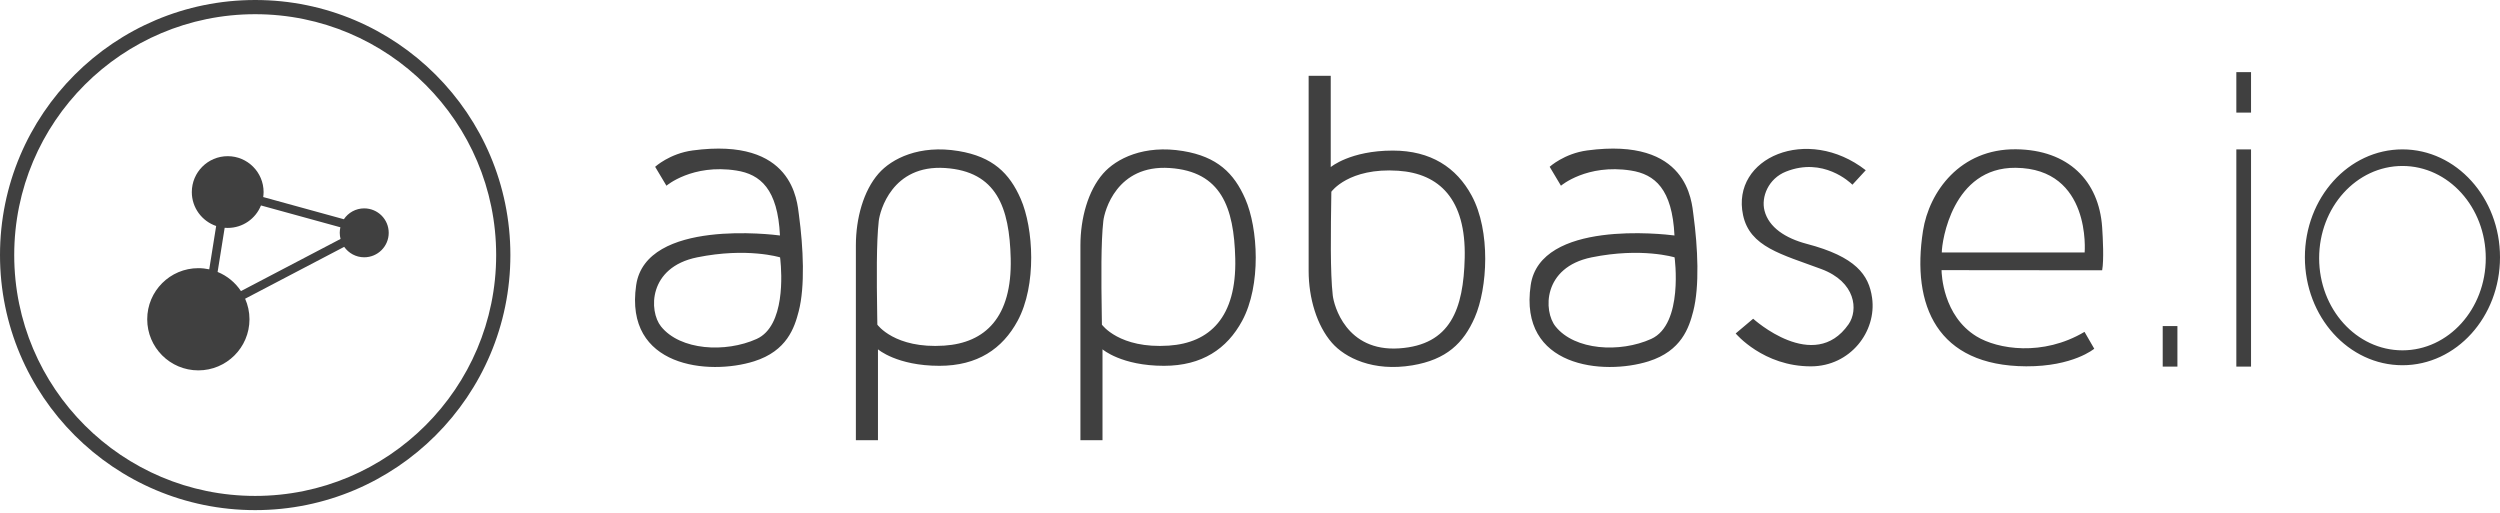 <?xml version="1.0" encoding="UTF-8"?>
<svg width="512px" height="105px" viewBox="0 0 512 105" version="1.1" xmlns="http://www.w3.org/2000/svg" xmlns:xlink="http://www.w3.org/1999/xlink" preserveAspectRatio="xMidYMid">
    <g fill="rgb(64,64,64)">
        <path d="M52.262,0 C81.126,0 104.528,23.386 104.526,52.237 C104.526,81.084 81.124,104.474 52.262,104.474 C23.4,104.474 0,81.084 0,52.237 C0,23.386 23.4,0 52.262,0 Z M52.262,2.909 C25.002,2.909 2.913,24.994 2.913,52.237 C2.913,79.472 25.002,101.564 52.262,101.564 C79.512,101.564 101.614,79.472 101.614,52.237 C101.614,24.994 79.512,2.909 52.262,2.909 Z M46.636,31.985 C50.691,31.985 53.985,35.276 53.985,39.34 C53.985,39.677 53.949,40.018 53.908,40.357 L53.908,40.357 L70.424,44.899 C71.324,43.557 72.856,42.675 74.585,42.675 C77.366,42.675 79.607,44.914 79.609,47.683 C79.609,50.448 77.364,52.693 74.585,52.693 C72.895,52.693 71.393,51.844 70.49,50.554 L70.49,50.554 L50.202,61.177 C50.772,62.469 51.093,63.886 51.093,65.382 C51.093,71.166 46.397,75.852 40.619,75.852 C34.833,75.852 30.15,71.166 30.15,65.382 C30.15,59.607 34.833,54.921 40.619,54.921 C41.391,54.921 42.132,55.004 42.852,55.16 L42.852,55.16 L44.269,46.285 C41.368,45.298 39.283,42.556 39.283,39.34 C39.283,35.276 42.575,31.985 46.636,31.985 Z M53.446,42.076 C52.368,44.772 49.728,46.678 46.636,46.678 C46.418,46.678 46.218,46.67 46.012,46.653 L46.012,46.653 L44.566,55.695 C46.53,56.494 48.19,57.869 49.349,59.615 L49.349,59.615 L69.743,48.935 C69.641,48.53 69.579,48.111 69.579,47.679 C69.579,47.285 69.633,46.909 69.708,46.547 L69.708,46.547 Z"></path>
        <path d="M179.925,35.549 C182.617,32.474 188.295,29.6 196.313,30.932 C203.321,32.095 206.745,35.474 209.042,40.725 C211.672,46.732 212.353,58.412 208.408,65.707 C205.299,71.456 200.175,74.918 192.396,74.918 C183.682,74.918 179.806,71.539 179.806,71.539 L179.806,71.539 L179.806,90.156 L175.283,90.156 L175.283,50.252 C175.283,44.691 176.847,39.067 179.925,35.549 Z M225.912,35.549 C228.604,32.474 234.282,29.6 242.3,30.932 C249.31,32.095 252.732,35.474 255.029,40.725 C257.659,46.732 258.338,58.412 254.393,65.707 C251.284,71.456 246.16,74.918 238.381,74.918 C229.669,74.918 225.793,71.539 225.793,71.539 L225.793,71.539 L225.793,90.156 L221.27,90.156 L221.27,50.252 C221.27,44.691 222.832,39.067 225.912,35.549 Z M141.867,30.809 C162.506,28.05 163.247,41.241 163.627,44.065 C164.52,50.702 164.897,58.66 163.575,63.757 C162.712,67.101 161.179,71.87 154.437,73.996 C145.212,76.905 127.806,75.273 130.29,58.383 C132.301,44.72 158.651,48.084 159.704,48.224 L159.737,48.228 C159.283,38.709 155.717,35.692 150.811,34.925 C141.765,33.512 136.486,38.035 136.486,38.035 L136.486,38.035 L134.173,34.159 C134.173,34.159 137.146,31.44 141.867,30.809 Z M325.064,30.809 C345.703,28.05 346.452,41.241 346.823,44.065 C347.717,50.702 348.092,58.66 346.773,63.757 C345.911,67.101 344.374,71.87 337.633,73.996 C328.405,76.905 311.001,75.273 313.488,58.383 C315.457,44.999 340.781,47.953 342.804,48.211 L342.932,48.228 C342.478,38.709 338.914,35.692 334.01,34.925 C324.962,33.512 319.683,38.035 319.683,38.035 L319.683,38.035 L317.372,34.159 C317.372,34.159 320.343,31.44 325.064,30.809 Z M272.535,15.519 L272.535,34.217 C272.535,34.217 276.536,30.838 285.25,30.838 C293.029,30.838 298.276,34.298 301.391,40.047 C305.336,47.339 304.655,59.018 302.026,65.031 C299.729,70.276 296.239,73.659 289.23,74.826 C281.211,76.156 275.471,73.284 272.777,70.205 C269.7,66.685 268.01,61.063 268.01,55.502 L268.01,55.502 L268.01,15.519 L272.535,15.519 Z M445.935,66.785 L445.935,75.078 L442.923,75.078 L442.923,66.785 L445.935,66.785 Z M461.013,30.597 L461.013,75.078 L458.001,75.078 L458.001,30.597 L461.013,30.597 Z M382.107,34.864 L379.373,37.831 L379.342,37.799 C378.878,37.34 373.383,32.12 365.779,35.139 C362.156,36.572 360.642,40.345 361.376,43.162 C362.254,46.555 365.627,48.788 370.044,49.949 C380.074,52.585 382.748,56.292 383.405,61.005 C384.367,67.912 378.928,74.997 370.922,75.028 C361.122,75.072 355.467,68.293 355.467,68.293 L359.048,65.276 C359.048,65.276 371.494,76.597 378.587,66.408 C380.597,63.518 380.095,57.738 372.994,55.098 C364.855,52.073 358.359,50.577 356.976,44.046 C354.485,32.274 370.169,25.572 382.107,34.864 Z M412.486,30.571 L412.887,30.572 C423.567,30.691 429.875,37.003 430.522,46.561 C430.67,48.754 430.901,53.255 430.522,55.356 L430.522,55.356 L397.63,55.325 L397.63,55.325 L397.631,55.369 C397.64,56.061 397.895,64.676 404.794,68.894 C409.113,71.535 418.368,73.039 426.908,67.964 L426.908,67.964 L428.902,71.418 C428.902,71.418 424.593,75.067 414.957,75.022 C396.723,74.926 391.439,62.596 393.829,47.281 C395.088,39.24 401.452,30.443 412.887,30.572 Z M492.022,30.593 C503.053,30.593 512,40.49 512,52.695 C512,64.902 503.053,74.799 492.022,74.799 C480.987,74.799 472.04,64.902 472.04,52.695 C472.04,40.488 480.987,30.593 492.022,30.593 Z M492.022,33.99 C482.595,33.99 474.961,42.442 474.961,52.87 C474.961,63.295 482.599,71.749 492.022,71.749 C501.447,71.749 509.087,63.293 509.085,52.87 C509.085,42.442 501.445,33.99 492.022,33.99 Z M286.363,34.97 C276.199,34.282 272.66,39.267 272.66,39.267 C272.537,47.56 272.417,55.758 272.949,60.497 C273.18,62.536 275.671,72.073 286.55,71.345 C297.082,70.644 299.724,63.291 299.972,52.801 C300.259,40.761 294.746,35.534 286.363,34.97 Z M159.757,52.707 C159.757,52.707 153.006,50.625 142.765,52.707 C132.718,54.748 132.868,63.734 135.375,66.857 C139.316,71.774 148.581,72.292 154.96,69.417 C160.852,66.761 160.086,55.817 159.82,53.249 L159.791,52.979 C159.771,52.802 159.757,52.707 159.757,52.707 Z M342.955,52.707 C342.955,52.707 336.205,50.625 325.961,52.707 C315.918,54.748 316.065,63.734 318.575,66.857 C322.509,71.774 331.78,72.292 338.155,69.417 C344.846,66.402 342.955,52.707 342.955,52.707 Z M193.569,34.409 C182.692,33.68 180.199,43.22 179.968,45.257 C179.48,49.622 179.538,56.923 179.651,64.527 L179.671,65.833 L179.671,65.833 L179.681,66.487 C179.681,66.487 183.222,71.468 193.384,70.783 C201.767,70.222 207.282,64.991 206.993,52.953 C206.741,42.461 204.103,35.112 193.569,34.409 Z M239.56,34.409 C228.685,33.68 226.19,43.22 225.962,45.257 C225.469,49.622 225.531,56.923 225.643,64.527 L225.662,65.833 L225.662,65.833 L225.672,66.487 C225.672,66.487 229.214,71.468 239.373,70.783 C247.754,70.222 253.271,64.991 252.98,52.953 C252.728,42.461 250.09,35.112 239.56,34.409 Z M412.806,34.365 C399.863,34.242 397.68,49.445 397.678,51.705 L397.678,51.705 L426.935,51.705 C426.935,51.705 428.381,34.515 412.806,34.365 Z M461.013,14.766 L461.013,23.059 L458.001,23.059 L458.001,14.766 L461.013,14.766 Z"></path>
    </g>
</svg>